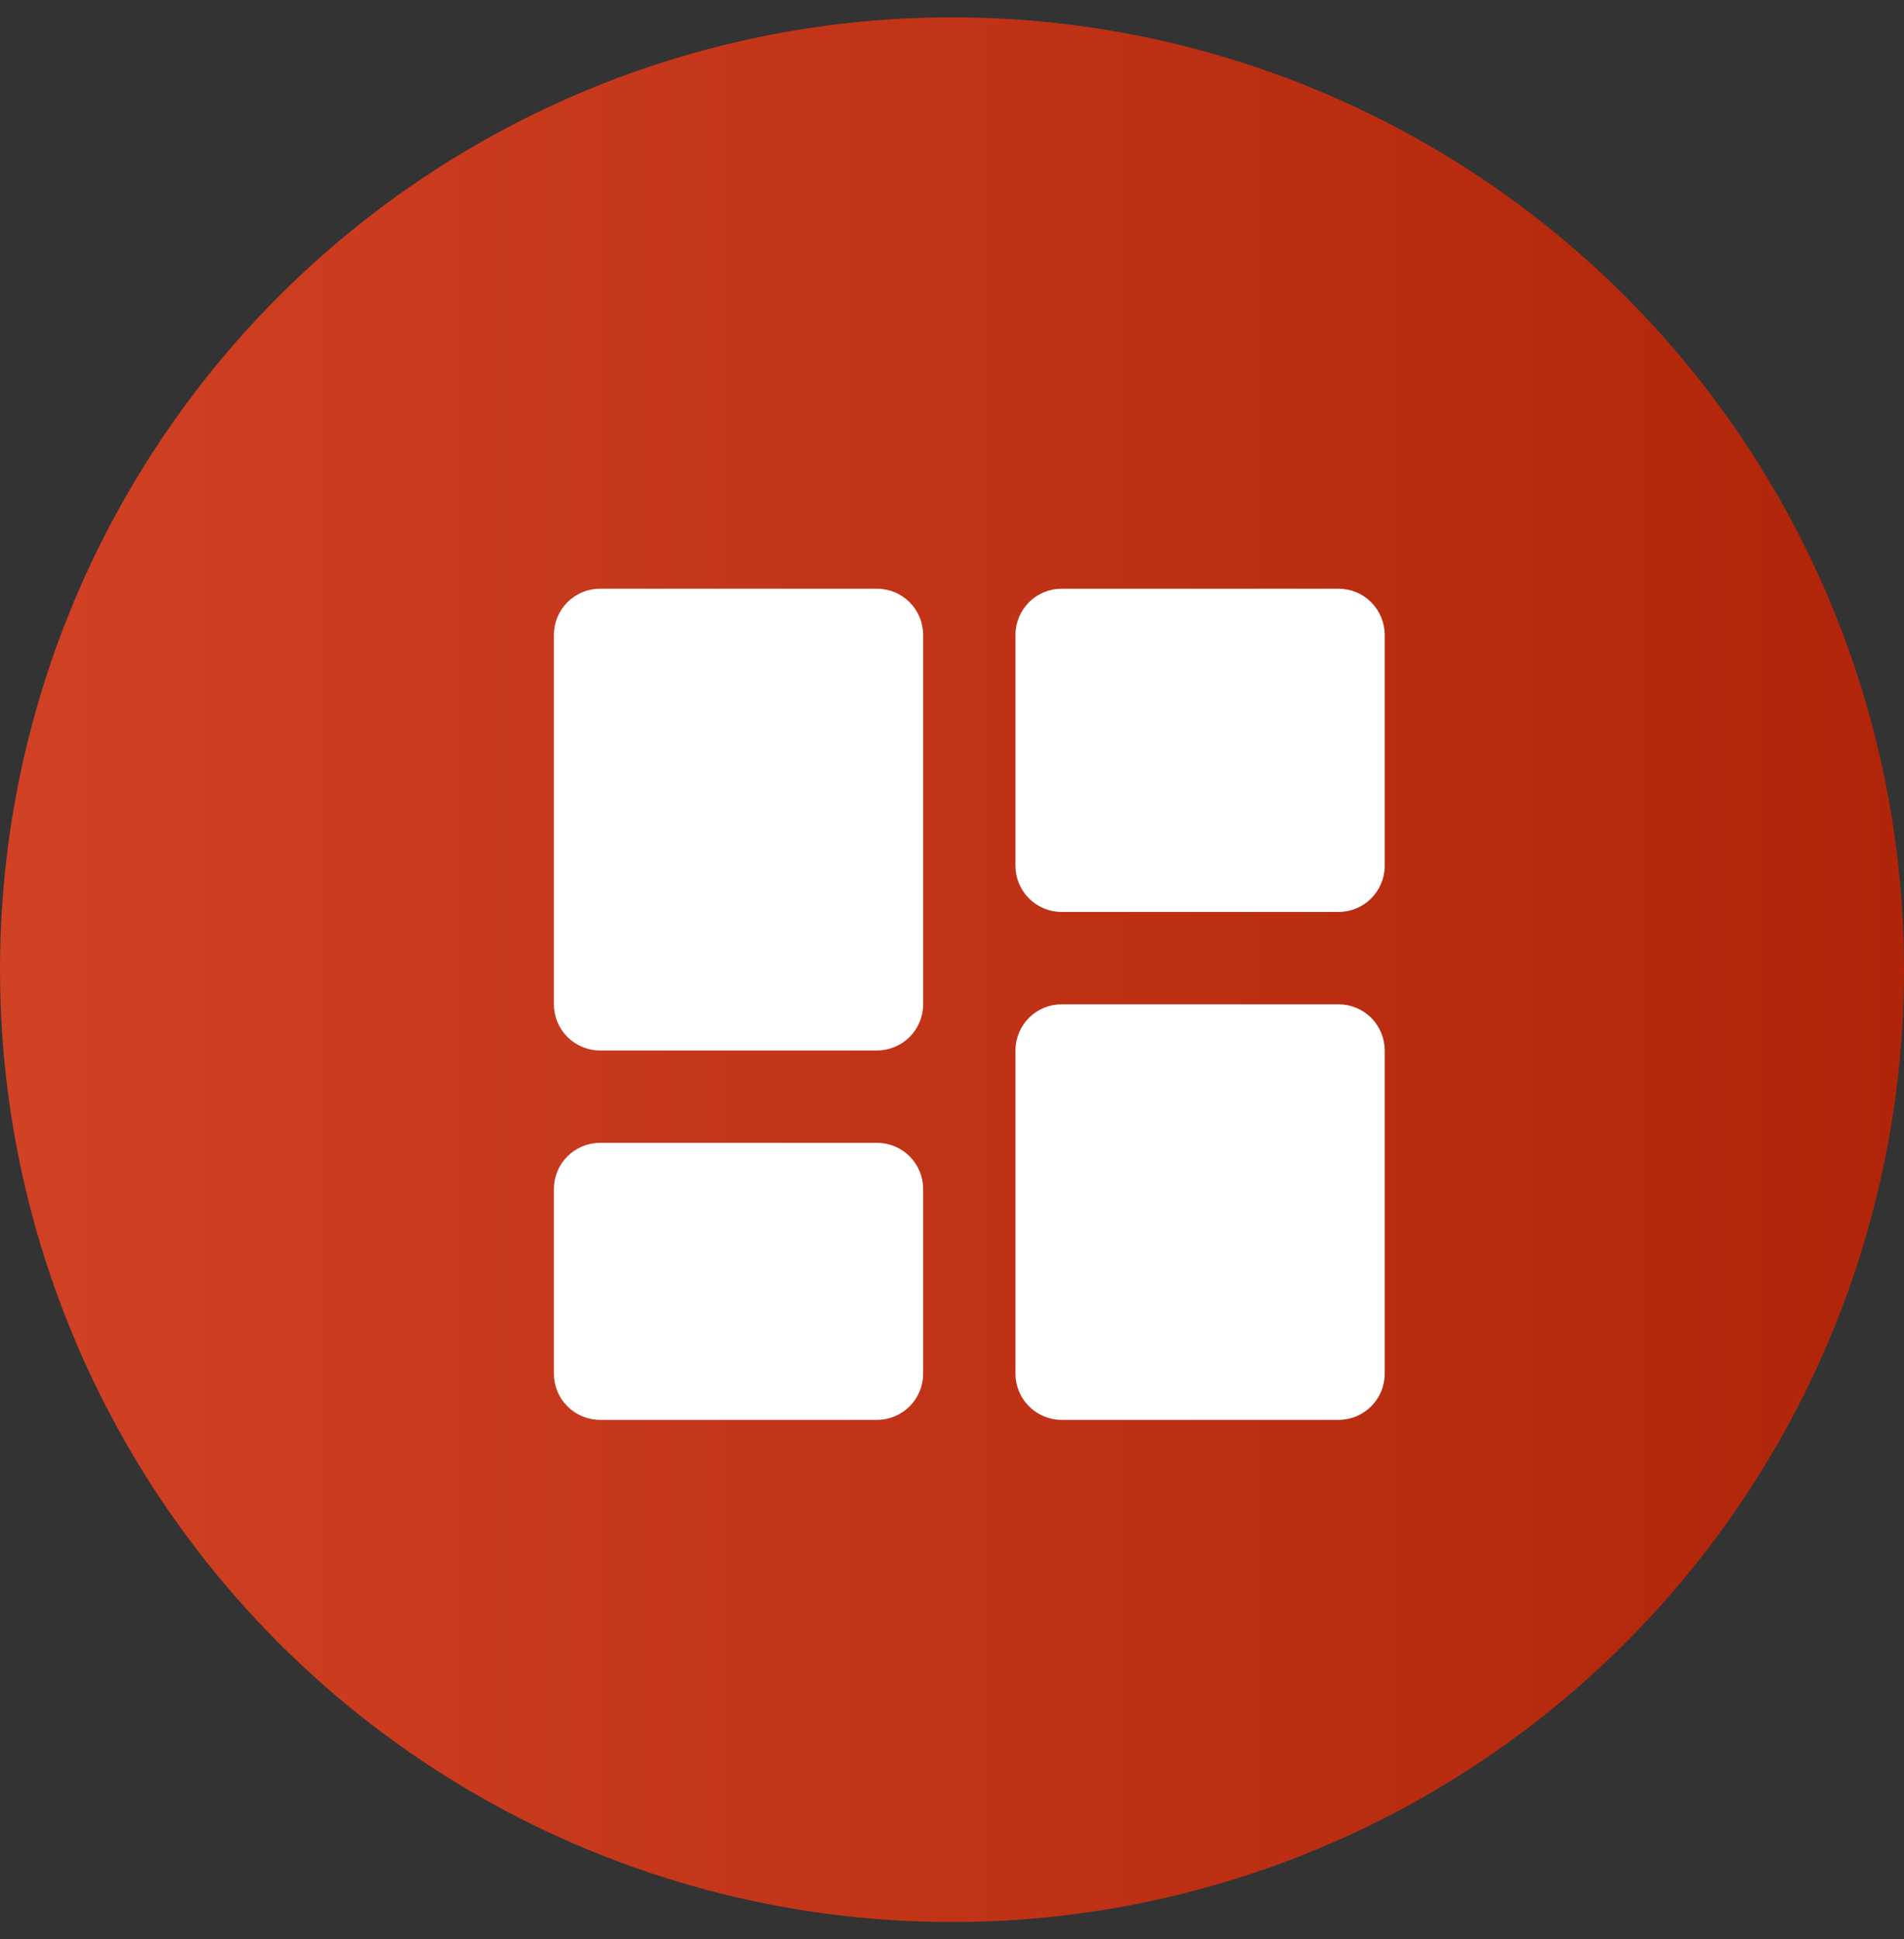 <svg width="55" height="56" viewBox="0 0 55 56" fill="none" xmlns="http://www.w3.org/2000/svg">
<rect x="0" y="0" width="55" height="56" fill="#333333" stroke="none"/>
<circle cx="27.5" cy="28" r="27.5" fill="url(#paint0_linear_391_2559)"/>
<path d="M17.333 30.333H25.333C25.687 30.333 26.026 30.193 26.276 29.943C26.526 29.693 26.667 29.354 26.667 29V18.333C26.667 17.98 26.526 17.641 26.276 17.39C26.026 17.14 25.687 17 25.333 17H17.333C16.98 17 16.641 17.14 16.39 17.39C16.14 17.641 16 17.98 16 18.333V29C16 29.354 16.14 29.693 16.39 29.943C16.641 30.193 16.98 30.333 17.333 30.333ZM16 39.667C16 40.02 16.14 40.359 16.39 40.609C16.641 40.859 16.98 41 17.333 41H25.333C25.687 41 26.026 40.859 26.276 40.609C26.526 40.359 26.667 40.02 26.667 39.667V34.333C26.667 33.98 26.526 33.641 26.276 33.391C26.026 33.141 25.687 33 25.333 33H17.333C16.98 33 16.641 33.141 16.39 33.391C16.14 33.641 16 33.98 16 34.333V39.667ZM29.333 39.667C29.333 40.02 29.474 40.359 29.724 40.609C29.974 40.859 30.313 41 30.667 41H38.667C39.02 41 39.359 40.859 39.609 40.609C39.859 40.359 40 40.02 40 39.667V30.333C40 29.98 39.859 29.641 39.609 29.39C39.359 29.14 39.02 29 38.667 29H30.667C30.313 29 29.974 29.14 29.724 29.39C29.474 29.641 29.333 29.98 29.333 30.333V39.667ZM30.667 26.333H38.667C39.02 26.333 39.359 26.193 39.609 25.943C39.859 25.693 40 25.354 40 25V18.333C40 17.98 39.859 17.641 39.609 17.39C39.359 17.14 39.02 17 38.667 17H30.667C30.313 17 29.974 17.14 29.724 17.39C29.474 17.641 29.333 17.98 29.333 18.333V25C29.333 25.354 29.474 25.693 29.724 25.943C29.974 26.193 30.313 26.333 30.667 26.333Z" fill="white"/>
<defs>
<linearGradient id="paint0_linear_391_2559" x1="-0.025" y1="55.5" x2="54.975" y2="55.5" gradientUnits="userSpaceOnUse">
<stop stop-color="#D14124"/>
<stop offset="1" stop-color="#B02509"/>
</linearGradient>
</defs>
</svg>
